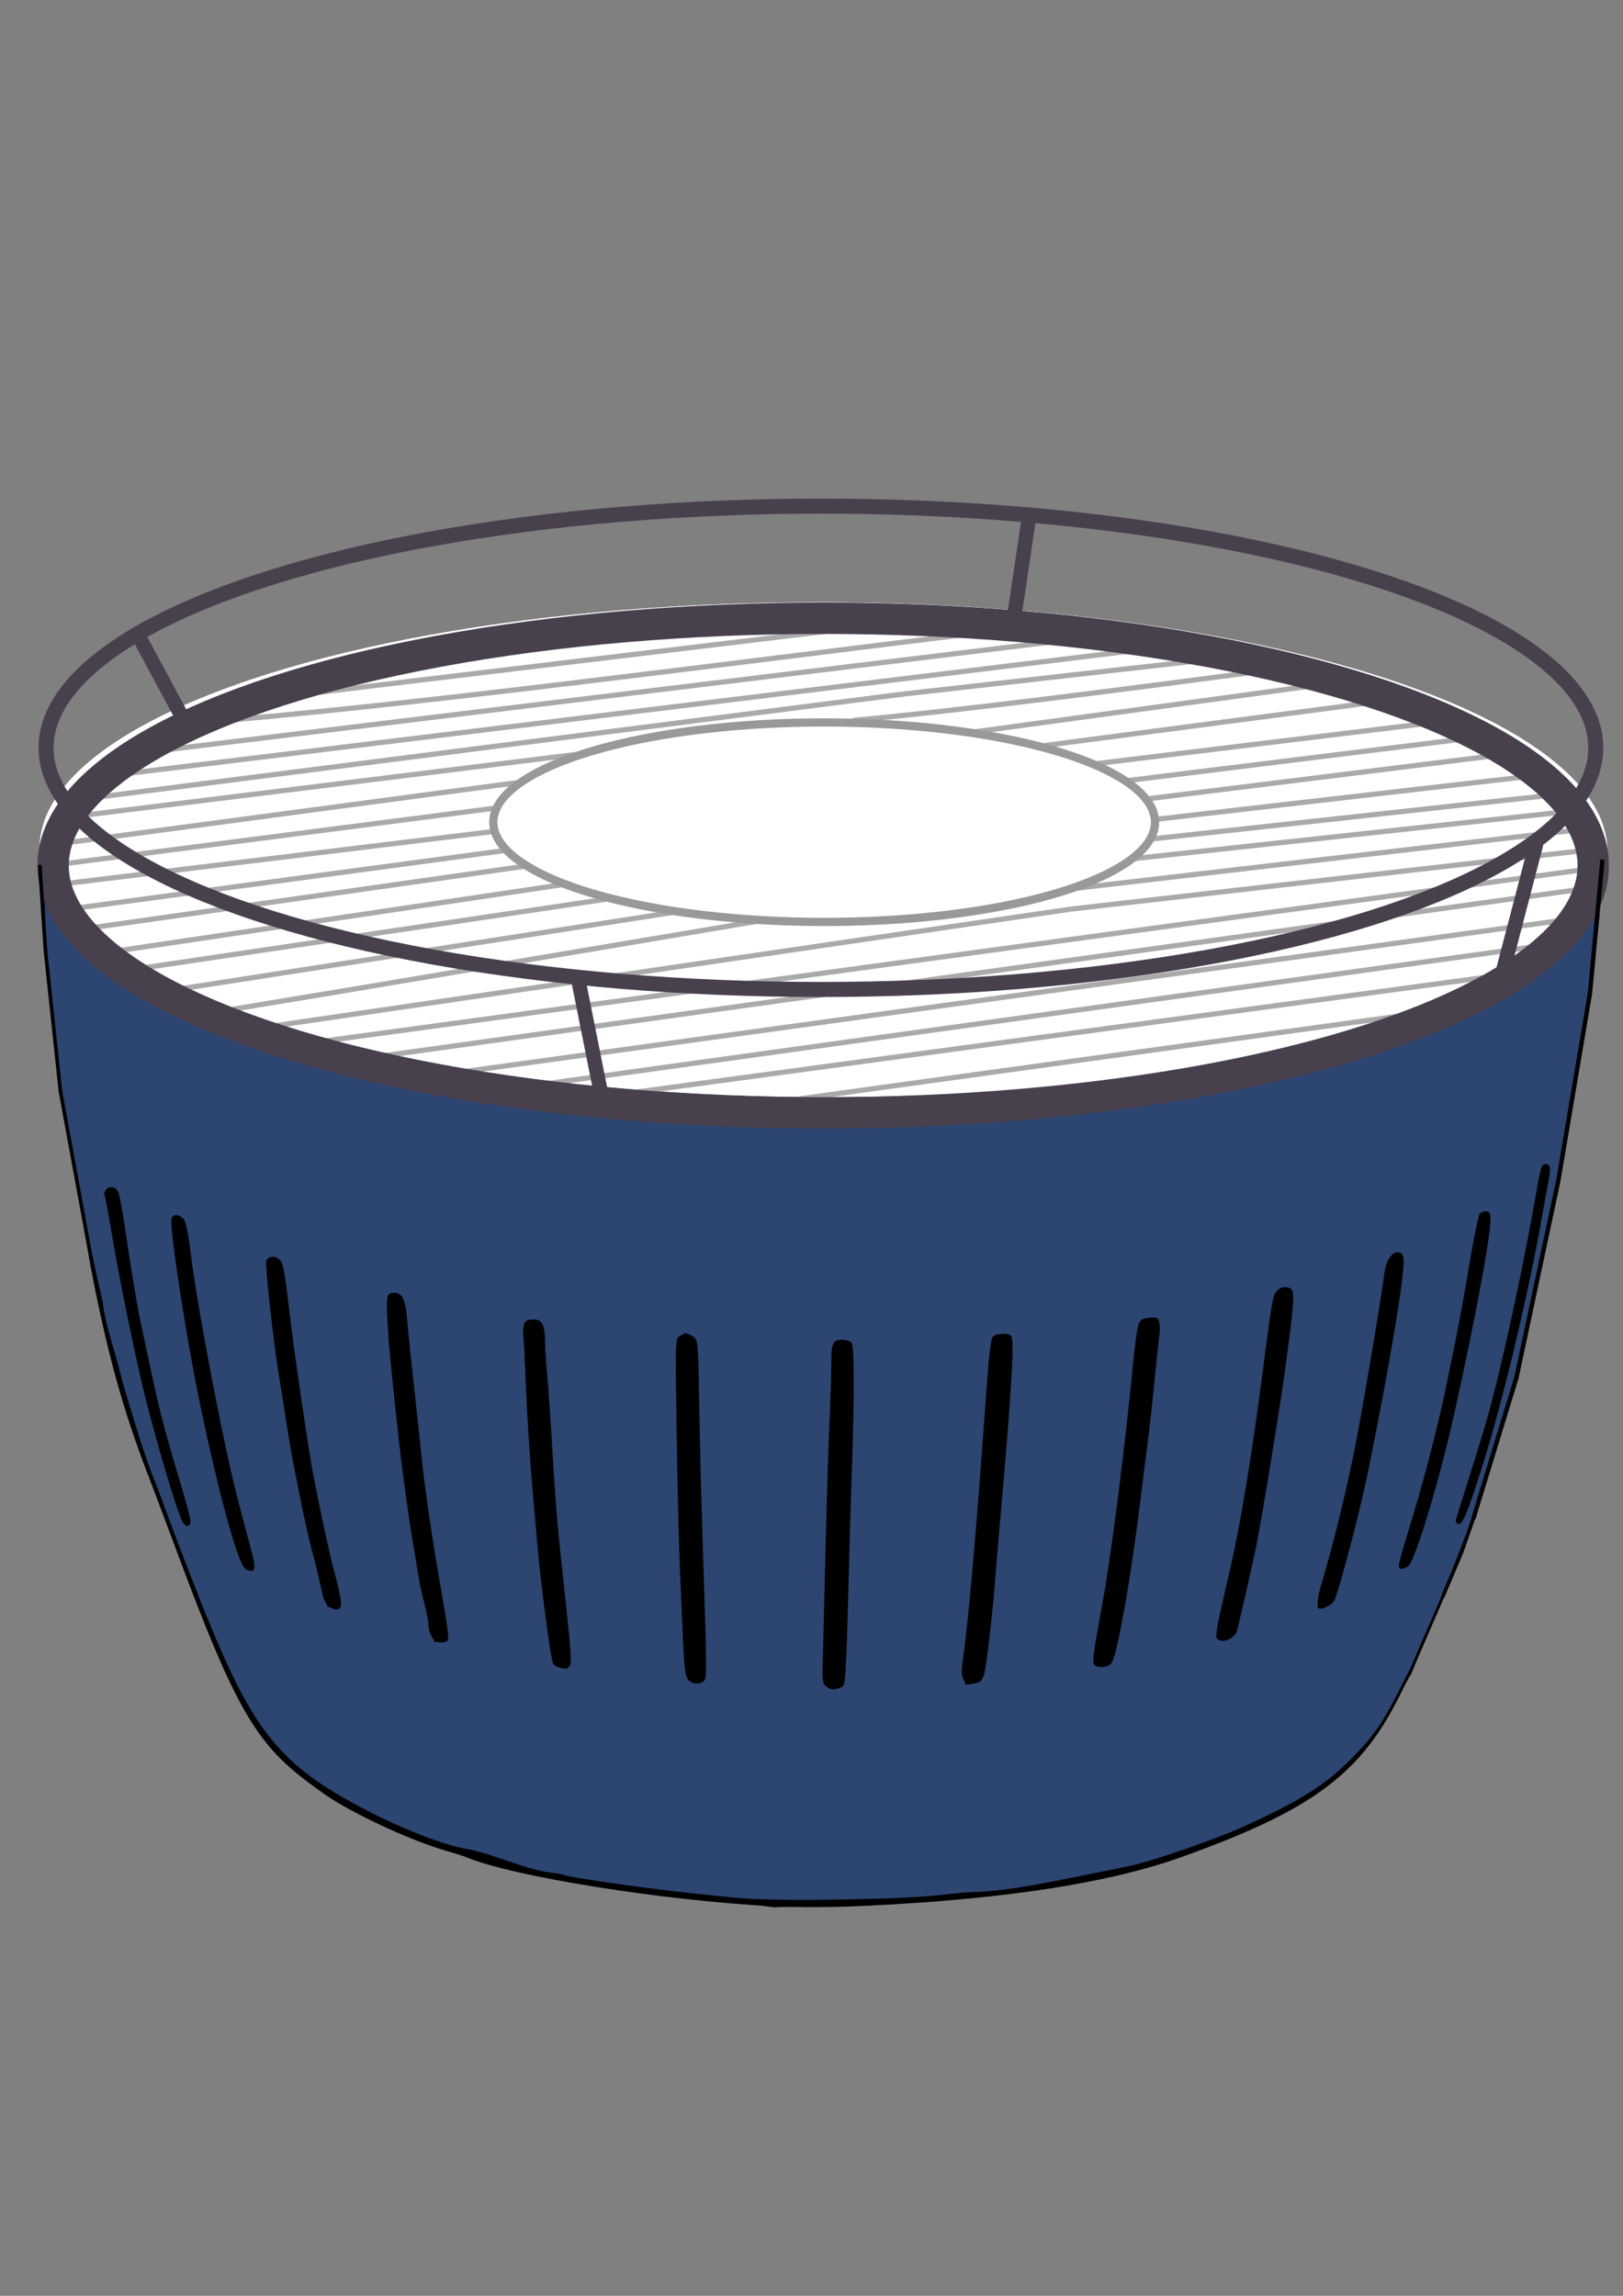 <?xml version="1.0" encoding="UTF-8" standalone="no"?>
<!-- Created with Inkscape (http://www.inkscape.org/) -->

<svg
   xmlns:dc="http://purl.org/dc/elements/1.1/"
   xmlns:cc="http://creativecommons.org/ns#"
   xmlns:rdf="http://www.w3.org/1999/02/22-rdf-syntax-ns#"
   xmlns:svg="http://www.w3.org/2000/svg"
   xmlns="http://www.w3.org/2000/svg"
   xmlns:sodipodi="http://sodipodi.sourceforge.net/DTD/sodipodi-0.dtd"
   xmlns:inkscape="http://www.inkscape.org/namespaces/inkscape"
   width="210mm"
   height="297mm"
   viewBox="0 0 210 297"
   version="1.1"
   id="svg57"
   sodipodi:docname="grillee-auto-2.svg"
   inkscape:version="0.92.5 (2060ec1f9f, 2020-04-08)"
   inkscape:export-filename="/home/tobi/Documents/grillee-auto-2.svg.png"
   inkscape:export-xdpi="150.0047"
   inkscape:export-ydpi="150.0047">
  <rect x="0" y="0" width="210" height="297" fill="#808080" stroke="none"/>
  <defs
     id="defs51" />
  <sodipodi:namedview
     id="base"
     pagecolor="#ffffff"
     bordercolor="#666666"
     borderopacity="1.0"
     inkscape:pageopacity="0.0"
     inkscape:pageshadow="2"
     inkscape:zoom="1.0648855"
     inkscape:cx="213.52778"
     inkscape:cy="560.279"
     inkscape:document-units="mm"
     inkscape:current-layer="layer1"
     showgrid="false"
     inkscape:window-width="1920"
     inkscape:window-height="1026"
     inkscape:window-x="0"
     inkscape:window-y="0"
     inkscape:window-maximized="1" />
  <g
     inkscape:groupmode="layer"
     id="layer5"
     inkscape:label="Layer 2"
     style="display:inline">
    <ellipse
       style="fill:#ffffff;fill-opacity:1;stroke:none;stroke-width:1.648;stroke-miterlimit:4;stroke-dasharray:none;stroke-opacity:1"
       id="path4897"
       cx="106.554"
       cy="109.707"
       rx="101.418"
       ry="32.005"
       transform="matrix(1,0.002,0,1,0,0)" />
    <ellipse
       transform="matrix(1,0.002,0,1,0,0)"
       ry="32.005"
       rx="101.418"
       cy="109.707"
       cx="106.554"
       id="ellipse4912"
       style="fill:#ffffff;fill-opacity:1;stroke:none;stroke-width:1.648;stroke-miterlimit:4;stroke-dasharray:none;stroke-opacity:1" />
  </g>
  <g
     inkscape:groupmode="layer"
     id="layer2"
     inkscape:label="korpus"
     style="display:inline">
    <path
       style="fill:#2c4571;fill-opacity:1;stroke:#000000;stroke-width:0.265px;stroke-linecap:butt;stroke-linejoin:miter;stroke-opacity:1"
       d="m 6.833,114.505 6.212,8.82 18.635,9.938 31.43,7.983 27.331,2.701 36.759,-0.148 38.3,-5.271 23.953,-8.246 17.144,-15.529 0.248,3.541 -1.118,10.187 -4.038,24.287 -5.472,25.437 -5.572,18.235 -4.006,10.219 -4.263,9.959 -3.482,6.402 -1.988,2.795 -2.795,2.919 -5.093,3.851 -6.522,3.603 -13.293,4.969 -12.485,2.795 -12.485,1.491 -13.355,0.745 -10.724,0.419 -12.632,-1.599 -17.827,-2.671 -8.634,-2.112 -11.491,-4.41 -6.522,-3.416 -4.472,-3.354 -4.286,-4.1 -3.851,-6.46 -5.093,-11.74 -5.28,-14.535 -2.112,-5.652 -1.863,-5.342 -1.863,-7.268 -1.615,-7.205 L 10.2,154.356 7.818,141.164 5.777,121.897 5.59,114.691 Z"
       id="path4823"
       inkscape:connector-curvature="0" />
  </g>
  <g
     inkscape:groupmode="layer"
     id="layer3"
     inkscape:label="stäbe"
     style="display:inline">
    <path
       style="fill:none;stroke:#aaaaaa;stroke-width:0.665;stroke-linecap:butt;stroke-linejoin:miter;stroke-miterlimit:4;stroke-dasharray:none;stroke-opacity:1"
       d="m 37.246,90.04 73.087,-8.784"
       id="path4667"
       inkscape:connector-curvature="0" />
    <path
       style="fill:none;stroke:#aaaaaa;stroke-width:0.665;stroke-linecap:butt;stroke-linejoin:miter;stroke-miterlimit:4;stroke-dasharray:none;stroke-opacity:1"
       d="M 18.51,97.361 138.89,82.702"
       id="path4650"
       inkscape:connector-curvature="0" />
    <path
       style="fill:none;stroke:#aaaaaa;stroke-width:0.665;stroke-linecap:butt;stroke-linejoin:miter;stroke-miterlimit:4;stroke-dasharray:none;stroke-opacity:1"
       d="M 24.039,93.634 C 52.562,91.368 90.875,86.222 131.001,81.335"
       id="path4650-6"
       inkscape:connector-curvature="0"
       sodipodi:nodetypes="cc" />
    <path
       style="fill:none;stroke:#aaaaaa;stroke-width:0.665;stroke-linecap:butt;stroke-linejoin:miter;stroke-miterlimit:4;stroke-dasharray:none;stroke-opacity:1"
       d="M 15.109,100.228 148.984,83.889"
       id="path4669"
       inkscape:connector-curvature="0" />
    <path
       style="fill:none;stroke:#aaaaaa;stroke-width:0.67;stroke-linecap:butt;stroke-linejoin:miter;stroke-miterlimit:4;stroke-dasharray:none;stroke-opacity:1"
       d="M 11.947,103.214 116.901,89.783"
       id="path4671"
       inkscape:connector-curvature="0"
       sodipodi:nodetypes="cc" />
    <path
       style="fill:none;stroke:#aaaaaa;stroke-width:0.665;stroke-linecap:butt;stroke-linejoin:miter;stroke-miterlimit:4;stroke-dasharray:none;stroke-opacity:1"
       d="M 75.283,97.505 9.136,105.675"
       id="path4673"
       inkscape:connector-curvature="0"
       sodipodi:nodetypes="cc" />
    <path
       style="fill:none;stroke:#aaaaaa;stroke-width:0.665;stroke-linecap:butt;stroke-linejoin:miter;stroke-miterlimit:4;stroke-dasharray:none;stroke-opacity:1"
       d="M 67.289,101.195 7.379,109.188"
       id="path4675"
       inkscape:connector-curvature="0"
       sodipodi:nodetypes="cc" />
    <path
       style="fill:none;stroke:#aaaaaa;stroke-width:0.665;stroke-linecap:butt;stroke-linejoin:miter;stroke-miterlimit:4;stroke-dasharray:none;stroke-opacity:1"
       d="M 64.126,104.533 7.081,111.896"
       id="path4677"
       inkscape:connector-curvature="0" />
    <path
       style="fill:none;stroke:#aaaaaa;stroke-width:0.665;stroke-linecap:butt;stroke-linejoin:miter;stroke-miterlimit:4;stroke-dasharray:none;stroke-opacity:1"
       d="M 63.979,107.548 6.833,114.505"
       id="path4679"
       inkscape:connector-curvature="0" />
    <path
       style="fill:none;stroke:#aaaaaa;stroke-width:0.665;stroke-linecap:butt;stroke-linejoin:miter;stroke-miterlimit:4;stroke-dasharray:none;stroke-opacity:1"
       d="M 65.639,109.981 7.951,117.735"
       id="path4681"
       inkscape:connector-curvature="0"
       sodipodi:nodetypes="cc" />
    <path
       style="fill:none;stroke:#aaaaaa;stroke-width:0.665;stroke-linecap:butt;stroke-linejoin:miter;stroke-miterlimit:4;stroke-dasharray:none;stroke-opacity:1"
       d="m 68.293,112.005 -57.858,8.214"
       id="path4683"
       inkscape:connector-curvature="0"
       sodipodi:nodetypes="cc" />
    <path
       style="fill:none;stroke:#aaaaaa;stroke-width:0.665;stroke-linecap:butt;stroke-linejoin:miter;stroke-miterlimit:4;stroke-dasharray:none;stroke-opacity:1"
       d="m 72.556,114.475 -59.512,8.851"
       id="path4685"
       inkscape:connector-curvature="0"
       sodipodi:nodetypes="cc" />
    <path
       style="fill:none;stroke:#aaaaaa;stroke-width:0.665;stroke-linecap:butt;stroke-linejoin:miter;stroke-miterlimit:4;stroke-dasharray:none;stroke-opacity:1"
       d="M 78.449,116.323 17.02,125.437"
       id="path4687"
       inkscape:connector-curvature="0"
       sodipodi:nodetypes="cc" />
    <path
       style="fill:none;stroke:#aaaaaa;stroke-width:0.665;stroke-linecap:butt;stroke-linejoin:miter;stroke-miterlimit:4;stroke-dasharray:none;stroke-opacity:1"
       d="M 87.093,118.032 20.125,128.419"
       id="path4689"
       inkscape:connector-curvature="0"
       sodipodi:nodetypes="cc" />
    <path
       style="fill:none;stroke:#aaaaaa;stroke-width:0.665;stroke-linecap:butt;stroke-linejoin:miter;stroke-miterlimit:4;stroke-dasharray:none;stroke-opacity:1"
       d="m 98.324,119.12 c -21.922,3.678 -48.077,8.124 -71.633,12.01"
       id="path4691"
       inkscape:connector-curvature="0"
       sodipodi:nodetypes="cc" />
    <path
       style="fill:none;stroke:#aaaaaa;stroke-width:0.665;stroke-linecap:butt;stroke-linejoin:miter;stroke-miterlimit:4;stroke-dasharray:none;stroke-opacity:1"
       d="M 138.517,117.611 31.679,133.264"
       id="path4693"
       inkscape:connector-curvature="0"
       sodipodi:nodetypes="cc" />
    <path
       style="fill:none;stroke:#aaaaaa;stroke-width:0.665;stroke-linecap:butt;stroke-linejoin:miter;stroke-miterlimit:4;stroke-dasharray:none;stroke-opacity:1"
       d="M 36.772,135.376 205.726,112.393"
       id="path4719"
       inkscape:connector-curvature="0" />
    <path
       style="fill:none;stroke:#aaaaaa;stroke-width:0.665;stroke-linecap:butt;stroke-linejoin:miter;stroke-miterlimit:4;stroke-dasharray:none;stroke-opacity:1"
       d="M 198.397,125.594 72.427,142.613"
       id="path4721"
       inkscape:connector-curvature="0" />
    <path
       style="fill:none;stroke:#aaaaaa;stroke-width:0.665;stroke-linecap:butt;stroke-linejoin:miter;stroke-miterlimit:4;stroke-dasharray:none;stroke-opacity:1"
       d="M 202.869,121.867 63.109,141.247"
       id="path4723"
       inkscape:connector-curvature="0" />
    <path
       style="fill:none;stroke:#aaaaaa;stroke-width:0.665;stroke-linecap:butt;stroke-linejoin:miter;stroke-miterlimit:4;stroke-dasharray:none;stroke-opacity:1"
       d="M 54.786,139.351 204.484,118.729"
       id="path4725"
       inkscape:connector-curvature="0" />
    <path
       style="fill:none;stroke:#aaaaaa;stroke-width:0.665;stroke-linecap:butt;stroke-linejoin:miter;stroke-miterlimit:4;stroke-dasharray:none;stroke-opacity:1"
       d="M 206.596,114.753 43.978,137.363"
       id="path4727"
       inkscape:connector-curvature="0" />
    <path
       style="fill:none;stroke:#aaaaaa;stroke-width:0.665;stroke-linecap:butt;stroke-linejoin:miter;stroke-miterlimit:4;stroke-dasharray:none;stroke-opacity:1"
       d="m 90.44,143.948 99.012,-13.665"
       id="path4768"
       inkscape:connector-curvature="0"
       sodipodi:nodetypes="cc" />
    <path
       style="fill:none;stroke:#aaaaaa;stroke-width:0.665;stroke-linecap:butt;stroke-linejoin:miter;stroke-miterlimit:4;stroke-dasharray:none;stroke-opacity:1"
       d="M 157.649,85.186 116.901,89.783"
       id="path4695"
       inkscape:connector-curvature="0" />
    <path
       style="fill:none;stroke:#aaaaaa;stroke-width:0.665;stroke-linecap:butt;stroke-linejoin:miter;stroke-miterlimit:4;stroke-dasharray:none;stroke-opacity:1"
       d="m 164.719,86.632 c -18.812,2.473 -38.175,5.038 -54.385,6.574"
       id="path4697"
       inkscape:connector-curvature="0"
       sodipodi:nodetypes="cc" />
    <path
       style="fill:none;stroke:#aaaaaa;stroke-width:0.665;stroke-linecap:butt;stroke-linejoin:miter;stroke-miterlimit:4;stroke-dasharray:none;stroke-opacity:1"
       d="m 171.097,88.547 -45.667,6.223"
       id="path4699"
       inkscape:connector-curvature="0"
       sodipodi:nodetypes="cc" />
    <path
       style="fill:none;stroke:#aaaaaa;stroke-width:0.665;stroke-linecap:butt;stroke-linejoin:miter;stroke-miterlimit:4;stroke-dasharray:none;stroke-opacity:1"
       d="m 179.52,90.622 -44.361,5.825"
       id="path4701"
       inkscape:connector-curvature="0"
       sodipodi:nodetypes="cc" />
    <path
       style="fill:none;stroke:#aaaaaa;stroke-width:0.665;stroke-linecap:butt;stroke-linejoin:miter;stroke-miterlimit:4;stroke-dasharray:none;stroke-opacity:1"
       d="m 186.222,93.386 -44.492,5.417"
       id="path4703"
       inkscape:connector-curvature="0"
       sodipodi:nodetypes="cc" />
    <path
       style="fill:none;stroke:#aaaaaa;stroke-width:0.665;stroke-linecap:butt;stroke-linejoin:miter;stroke-miterlimit:4;stroke-dasharray:none;stroke-opacity:1"
       d="M 191.191,95.373 145.714,101.003"
       id="path4705"
       inkscape:connector-curvature="0"
       sodipodi:nodetypes="cc" />
    <path
       style="fill:none;stroke:#aaaaaa;stroke-width:0.665;stroke-linecap:butt;stroke-linejoin:miter;stroke-miterlimit:4;stroke-dasharray:none;stroke-opacity:1"
       d="m 194.546,97.609 -46.405,5.775"
       id="path4707"
       inkscape:connector-curvature="0"
       sodipodi:nodetypes="cc" />
    <path
       style="fill:none;stroke:#aaaaaa;stroke-width:0.665;stroke-linecap:butt;stroke-linejoin:miter;stroke-miterlimit:4;stroke-dasharray:none;stroke-opacity:1"
       d="M 198.645,100.343 149.559,105.993"
       id="path4709"
       inkscape:connector-curvature="0"
       sodipodi:nodetypes="cc" />
    <path
       style="fill:none;stroke:#aaaaaa;stroke-width:0.665;stroke-linecap:butt;stroke-linejoin:miter;stroke-miterlimit:4;stroke-dasharray:none;stroke-opacity:1"
       d="m 201.034,102.836 -52.462,5.745"
       id="path4711"
       inkscape:connector-curvature="0"
       sodipodi:nodetypes="cc" />
    <path
       style="fill:none;stroke:#aaaaaa;stroke-width:0.665;stroke-linecap:butt;stroke-linejoin:miter;stroke-miterlimit:4;stroke-dasharray:none;stroke-opacity:1"
       d="m 146.693,111.078 56.549,-6.139"
       id="path4713"
       inkscape:connector-curvature="0"
       sodipodi:nodetypes="cc" />
    <path
       style="fill:none;stroke:#aaaaaa;stroke-width:0.665;stroke-linecap:butt;stroke-linejoin:miter;stroke-miterlimit:4;stroke-dasharray:none;stroke-opacity:1"
       d="m 138.843,114.959 65.765,-7.66"
       id="path4715"
       inkscape:connector-curvature="0"
       sodipodi:nodetypes="cc" />
    <path
       style="fill:none;stroke:#aaaaaa;stroke-width:0.665;stroke-linecap:butt;stroke-linejoin:miter;stroke-miterlimit:4;stroke-dasharray:none;stroke-opacity:1"
       d="m 138.517,117.611 67.457,-7.702"
       id="path4717"
       inkscape:connector-curvature="0" />
  </g>
  <g
     inkscape:label="Layer 1"
     inkscape:groupmode="layer"
     id="layer1"
     style="display:inline">
    <path
       style="fill:#000000;stroke-width:0.265"
       d="m 100.152,246.609 c -14.043,-0.681 -33.915,-3.852 -39.82,-6.352 -0.291,-0.123 -1.422,-0.481 -2.514,-0.795 -4.183,-1.204 -10.785,-4.178 -14.772,-6.654 -0.97,-0.602 -2.862,-1.968 -4.204,-3.035 -5.997,-4.769 -8.828,-9.901 -15.812,-28.659 -1.544,-4.147 -3.154,-8.434 -3.578,-9.525 -2.873,-7.396 -5.231,-14.632 -7.718,-27.694 l -1.536,-9.539 c 0.795,3.841 1.971,9.156 3.109,14.162 0.313,2.937 1.482,5.958 2.192,8.871 0.867,3.449 3.581,12.056 4.309,13.67 0.23,0.509 0.902,2.273 1.494,3.92 1.353,3.765 4.43,11.709 6.016,15.527 5.87,14.14 9.46,18.284 20.843,24.059 4.502,2.284 9.56,4.202 12.171,4.615 0.873,0.138 2.838,0.69 4.366,1.226 3.358,1.179 5.377,1.743 6.615,1.848 0.509,0.043 1.105,0.141 1.323,0.216 1.927,0.668 15.835,2.5 23.68,3.119 4.938,0.39 20.506,0.126 25.268,-0.428 1.819,-0.212 3.643,-0.384 4.054,-0.383 4.901,-0.057 11.86,-1.648 18.822,-3.035 l 1.694,-0.348 c 2.813,-0.579 10.965,-3.387 14.589,-5.027 7.502,-3.394 10.773,-5.457 14.242,-8.983 2.831,-2.877 4.052,-4.673 6.395,-9.408 0.919,-1.857 1.728,-3.318 1.799,-3.248 0.071,0.071 -0.784,1.993 -1.899,4.271 -5.124,10.469 -11.391,15.15 -28.469,21.262 -8.306,2.973 -19.888,4.951 -34.799,5.942 -7.895,0.525 -12.977,0.64 -17.859,0.403 z m 6.763,-28.438 c -0.438,-0.332 -0.507,-0.687 -0.468,-2.439 0.332,-14.994 0.646,-26.398 0.856,-31.072 0.142,-3.156 0.258,-6.853 0.258,-8.215 0,-2.74 0.174,-3.113 1.455,-3.113 0.451,0 0.963,0.143 1.138,0.318 0.393,0.393 0.418,6.669 0.065,16.616 -0.137,3.856 -0.314,9.869 -0.395,13.361 -0.08,3.493 -0.223,8.175 -0.318,10.406 -0.168,3.976 -0.184,4.061 -0.811,4.299 -0.858,0.326 -1.173,0.297 -1.78,-0.162 z m 2.066,-4.943 c 0.42,-10.701 0.821,-26.577 0.825,-32.62 l 0.004,-6.615 h -0.794 c -0.764,0 -0.801,0.055 -0.977,1.455 -0.101,0.8 -0.308,8.123 -0.461,16.272 -0.153,8.149 -0.335,15.352 -0.404,16.007 -0.069,0.655 -0.146,3.071 -0.17,5.369 -0.04,3.806 2.5e-4,4.21 0.451,4.54 0.318,0.233 0.649,0.28 0.926,0.131 0.36,-0.193 0.459,-0.943 0.6,-4.54 z m 15.868,4.64 c 0.086,-0.086 10e-4,-0.376 -0.187,-0.645 -0.25,-0.356 -0.286,-0.905 -0.133,-2.016 0.709,-5.149 1.574,-14.537 2.495,-27.058 0.23,-3.129 0.57,-7.738 0.755,-10.242 0.21,-2.843 0.464,-4.707 0.675,-4.961 0.364,-0.438 1.768,-0.542 2.348,-0.174 0.486,0.308 0.143,6.352 -1.284,22.653 -0.28,3.201 -0.632,7.369 -0.781,9.26 -0.338,4.285 -1.064,10.528 -1.375,11.824 -0.132,0.551 -0.434,1.036 -0.692,1.114 -0.822,0.248 -1.981,0.403 -1.822,0.245 z m 1.873,-1.367 c 0.192,-0.642 1.407,-10.909 1.602,-13.535 0.092,-1.237 0.396,-4.868 0.676,-8.07 0.28,-3.201 0.694,-8.797 0.921,-12.435 0.226,-3.638 0.478,-6.989 0.56,-7.447 0.165,-0.925 -0.257,-1.946 -0.803,-1.946 -0.809,0 -1.018,0.879 -1.371,5.753 -1.295,17.918 -1.778,23.588 -2.893,33.929 -0.381,3.539 -0.38,3.856 0.021,4.149 0.523,0.383 1.108,0.202 1.288,-0.398 z m -37.777,0.686 c -0.25,-0.4 -0.428,-1.855 -0.542,-4.432 -0.094,-2.11 -0.281,-6.396 -0.417,-9.525 -0.136,-3.129 -0.331,-11.153 -0.433,-17.832 -0.178,-11.636 -0.165,-12.158 0.304,-12.502 0.662,-0.484 1.28,-0.451 1.936,0.104 0.527,0.447 0.552,0.786 0.695,9.591 0.082,5.02 0.344,14.808 0.583,21.75 0.354,10.279 0.372,12.698 0.096,13.031 -0.517,0.623 -1.783,0.517 -2.222,-0.186 z m 1.657,-0.177 c 0.308,-0.195 0.341,-1.206 0.193,-6.015 -0.098,-3.179 -0.236,-6.852 -0.307,-8.162 -0.071,-1.31 -0.253,-8.334 -0.404,-15.61 -0.258,-12.425 -0.305,-13.26 -0.777,-13.737 -0.439,-0.444 -0.558,-0.46 -0.954,-0.132 -0.42,0.348 -0.44,1.236 -0.273,12.281 0.272,17.996 0.817,30.097 1.395,31.022 0.408,0.652 0.572,0.704 1.127,0.353 z m -18.145,-1.264 c -0.317,-0.062 -0.709,-0.272 -0.871,-0.468 -0.31,-0.373 -1.662,-10.656 -2.121,-16.126 -0.148,-1.759 -0.391,-4.567 -0.541,-6.241 -0.376,-4.2 -0.757,-10.272 -0.92,-14.684 -0.075,-2.037 -0.195,-4.406 -0.266,-5.265 -0.15,-1.823 0.112,-2.276 1.317,-2.276 1.084,0 1.465,0.758 1.465,2.912 0,0.861 0.12,2.73 0.268,4.155 0.147,1.425 0.444,5.686 0.66,9.469 0.443,7.766 0.581,9.345 1.76,20.159 0.693,6.361 0.781,7.797 0.5,8.136 -0.188,0.227 -0.417,0.396 -0.508,0.376 -0.091,-0.02 -0.425,-0.086 -0.742,-0.148 z m 0.968,-0.808 c -0.003,-0.109 -0.125,-1.27 -0.272,-2.58 -0.486,-4.325 -0.528,-4.723 -1.035,-9.79 -0.277,-2.765 -0.585,-6.337 -0.686,-7.938 -0.1,-1.601 -0.221,-3.121 -0.269,-3.379 -0.047,-0.258 -0.274,-3.83 -0.503,-7.937 -0.619,-11.077 -0.639,-11.275 -1.241,-11.877 -0.422,-0.422 -0.597,-0.46 -0.913,-0.198 -0.319,0.265 -0.363,0.863 -0.242,3.259 0.082,1.614 0.209,4.125 0.283,5.58 0.074,1.455 0.187,3.182 0.252,3.836 0.065,0.655 0.177,2.084 0.249,3.175 0.481,7.273 1.306,16.328 1.869,20.505 0.196,1.455 0.432,3.42 0.524,4.366 0.231,2.367 0.576,3.175 1.359,3.175 0.346,0 0.627,-0.089 0.625,-0.198 z m 68.077,0.274 c -0.096,-0.249 0.04,-1.648 0.301,-3.109 0.261,-1.461 0.699,-3.906 0.973,-5.434 1.092,-6.089 2.809,-19.647 3.82,-30.163 0.245,-2.547 0.582,-4.928 0.749,-5.292 0.241,-0.524 0.53,-0.678 1.394,-0.741 0.984,-0.072 1.107,-0.012 1.264,0.611 0.095,0.38 0.106,1.071 0.024,1.535 -0.082,0.464 -0.381,3.225 -0.663,6.136 -0.282,2.91 -0.697,6.661 -0.92,8.334 -0.224,1.673 -0.52,3.995 -0.657,5.159 -0.628,5.303 -1.629,12.224 -2.257,15.61 -1.107,5.964 -1.447,7.253 -1.989,7.543 -0.774,0.414 -1.844,0.314 -2.038,-0.191 z m 1.998,-1.068 c 0.252,-0.645 0.61,-2.499 2.031,-10.517 0.781,-4.404 2.838,-21.253 3.735,-30.589 0.181,-1.886 -0.036,-2.317 -0.928,-1.839 -0.556,0.297 -0.552,0.277 -1.23,6.763 -1.606,15.369 -3.367,28.37 -4.623,34.131 -0.571,2.619 -0.565,2.778 0.108,2.778 0.434,0 0.709,-0.22 0.907,-0.728 z m -87.162,-1.856 c -0.476,-0.318 -0.899,-1.299 -0.904,-2.095 -0.002,-0.41 -0.251,-1.698 -0.552,-2.862 -0.301,-1.164 -0.644,-2.772 -0.762,-3.572 -0.118,-0.8 -0.412,-2.586 -0.652,-3.969 -0.241,-1.382 -0.542,-3.287 -0.669,-4.233 -0.127,-0.946 -0.424,-3.149 -0.66,-4.895 -0.554,-4.095 -1.7,-14.957 -1.885,-17.859 -0.348,-5.468 -0.335,-5.556 0.846,-5.556 0.908,0 1.356,0.918 1.548,3.175 0.166,1.945 0.517,5.299 1.358,12.965 0.232,2.11 0.523,4.848 0.648,6.085 0.27,2.671 1.148,8.77 1.848,12.832 0.276,1.601 0.753,4.38 1.061,6.176 0.308,1.796 0.496,3.433 0.417,3.638 -0.151,0.394 -1.151,0.498 -1.641,0.17 z m 1.087,-1.319 c -0.282,-1.48 -0.458,-2.48 -1.438,-8.136 -0.993,-5.736 -2.444,-16.854 -2.942,-22.542 -0.891,-10.19 -1.401,-13.06 -2.182,-12.279 -0.377,0.377 -0.237,4.007 0.358,9.287 0.287,2.548 0.698,6.478 0.912,8.734 0.214,2.256 0.567,5.232 0.784,6.615 0.217,1.382 0.701,4.478 1.077,6.879 0.376,2.401 0.85,5.02 1.055,5.821 0.204,0.8 0.505,2.348 0.668,3.44 0.319,2.131 0.804,3.175 1.476,3.175 0.343,0 0.385,-0.183 0.232,-0.992 z m 99.968,0.846 c -0.087,-0.226 0.162,-1.804 0.553,-3.506 0.391,-1.702 0.875,-3.809 1.076,-4.682 1.63,-7.081 2.987,-15.422 4.777,-29.369 0.374,-2.91 0.795,-5.736 0.937,-6.279 0.291,-1.114 1.041,-1.648 1.984,-1.411 0.89,0.223 0.863,0.88 -0.436,10.601 -0.591,4.424 -3.06,19.515 -3.722,22.754 -0.538,2.631 -2.251,10.163 -2.512,11.045 -0.344,1.164 -2.297,1.787 -2.657,0.847 z m 2.003,-1.644 c 1.478,-5.632 3.712,-16.926 4.645,-23.477 2.186,-15.359 2.615,-18.931 2.309,-19.237 -0.533,-0.533 -1.056,1.004 -1.505,4.42 -0.396,3.016 -0.888,6.553 -2.393,17.198 -0.811,5.733 -2.185,12.82 -3.551,18.318 -0.442,1.78 -0.804,3.481 -0.804,3.78 0,0.913 0.999,0.143 1.3,-1.002 z m 26.318,-1.266 c -123.809,58.73 -61.905,29.365 0,0 z M 42.496,207.751 c -0.296,-0.296 -0.602,-0.81 -0.679,-1.141 -0.077,-0.331 -0.316,-1.376 -0.53,-2.322 -0.215,-0.946 -0.688,-2.851 -1.052,-4.233 -0.59,-2.24 -1.112,-4.716 -2.397,-11.377 -0.211,-1.091 -0.627,-3.592 -0.925,-5.556 -0.298,-1.965 -0.655,-4.227 -0.794,-5.027 -0.676,-3.913 -1.854,-14.494 -1.667,-14.98 0.245,-0.638 1.17,-0.719 1.737,-0.152 0.453,0.453 0.643,1.473 1.273,6.841 0.652,5.558 2.513,18.21 3.136,21.327 1.288,6.438 1.979,9.614 2.645,12.146 1.061,4.038 1.12,4.825 0.371,4.931 -0.321,0.046 -0.819,-0.158 -1.118,-0.456 z m 0.121,-4.439 c -1.43,-6.164 -1.68,-7.33 -2.263,-10.533 -1.621,-8.912 -2.404,-13.928 -3.446,-22.083 -0.455,-3.56 -0.941,-6.685 -1.08,-6.945 -0.507,-0.947 -0.833,-0.511 -0.684,0.916 0.166,1.598 0.651,5.715 0.834,7.078 0.068,0.509 0.195,1.581 0.283,2.381 0.173,1.583 1.104,7.617 2.144,13.891 0.622,3.753 1.922,10.276 2.452,12.303 1.265,4.839 1.704,6.305 2.051,6.836 0.222,0.34 0.466,0.556 0.543,0.479 0.077,-0.077 -0.297,-2.022 -0.831,-4.322 z m 127.885,4.59 c -0.064,-0.67 0.091,-1.687 0.43,-2.82 1.636,-5.463 3.192,-11.816 4.476,-18.279 0.857,-4.312 3.333,-19.013 3.728,-22.131 0.206,-1.629 0.99,-2.782 1.811,-2.665 0.403,0.058 0.59,0.301 0.653,0.852 0.205,1.797 -1.727,13.387 -4.59,27.539 -0.966,4.775 -3.434,14.239 -4.315,16.55 -0.282,0.739 -2.135,1.546 -2.192,0.954 z m 1.594,-1.851 c 1.86,-5.814 3.315,-11.771 5.05,-20.68 1.802,-9.256 1.879,-9.716 3.574,-21.405 0.126,-0.868 0.09,-0.983 -0.223,-0.723 -0.222,0.184 -0.559,1.565 -0.832,3.414 -0.624,4.213 -1.558,9.754 -2.397,14.217 -0.383,2.037 -0.857,4.597 -1.054,5.689 -0.597,3.315 -1.449,7.073 -2.551,11.245 -0.576,2.183 -1.343,5.089 -1.702,6.457 -0.36,1.369 -0.716,2.588 -0.791,2.709 -0.075,0.121 0.043,0.152 0.262,0.068 0.219,-0.084 0.518,-0.529 0.665,-0.989 z m 14.575,0.237 c 0,-0.21 0.108,-0.448 0.24,-0.53 0.132,-0.082 0.178,0.09 0.101,0.381 -0.162,0.618 -0.341,0.696 -0.341,0.148 z m 1.001,-2.41 c 0.245,-0.662 0.481,-1.1 0.523,-0.973 0.085,0.255 -0.668,2.177 -0.853,2.177 -0.064,0 0.085,-0.542 0.33,-1.204 z m -156.098,-1.112 c -0.956,-1.111 -3.403,-10.156 -5.603,-20.704 -1.917,-9.193 -4.125,-23.562 -3.764,-24.501 0.223,-0.582 1.164,-0.432 1.616,0.258 0.239,0.364 0.569,1.97 0.786,3.826 0.811,6.921 4.276,25.116 6.15,32.291 0.669,2.564 1.429,5.436 1.688,6.382 0.626,2.284 0.629,2.91 0.014,2.91 -0.268,0 -0.667,-0.208 -0.886,-0.463 z m 0.459,-1.455 c -0.697,-2.211 -2.267,-8.052 -2.898,-10.782 -1.814,-7.841 -4.549,-22.893 -5.431,-29.886 -0.155,-1.23 -0.394,-2.349 -0.531,-2.486 -0.156,-0.156 -0.206,0.088 -0.135,0.649 0.063,0.494 0.236,2.089 0.385,3.544 0.149,1.455 0.384,3.003 0.523,3.44 0.138,0.437 0.232,0.972 0.207,1.191 -0.024,0.218 0.047,0.873 0.158,1.455 0.112,0.582 0.494,2.606 0.849,4.498 2.376,12.642 3.509,17.928 4.732,22.093 0.235,0.8 0.723,2.568 1.085,3.929 0.615,2.314 1.052,3.479 1.303,3.479 0.059,0 -0.053,-0.506 -0.247,-1.124 z m 148.997,1.455 c -0.14,-0.24 0.13,-1.238 1.911,-7.078 1.455,-4.77 3.369,-12.28 4.248,-16.669 0.291,-1.455 0.837,-4.134 1.211,-5.953 0.375,-1.819 1.147,-6.088 1.716,-9.487 0.569,-3.399 1.177,-6.351 1.351,-6.561 0.174,-0.21 0.565,-0.346 0.869,-0.303 0.489,0.07 0.546,0.239 0.494,1.472 -0.108,2.601 -2.226,13.789 -4.726,24.975 -1.943,8.69 -5.058,18.935 -5.921,19.471 -0.606,0.377 -0.985,0.42 -1.153,0.132 z M 15.351,154.342 c 0.69,2.411 1.562,10.928 3.185,18.33 0.511,2.328 1.155,5.305 1.433,6.615 0.746,3.523 1.742,7.209 3.633,13.443 0.653,2.155 1.122,4.09 1.042,4.299 -0.181,0.471 -0.538,0.489 -0.905,0.046 l 2.04e-4,-10e-4 c -0.688,-0.83 -4.14,-12.599 -5.605,-19.112 -1.587,-7.056 -2.944,-13.936 -3.987,-20.212 -0.275,-1.658 -0.563,-3.077 -0.64,-3.154 -0.038,-0.038 -0.04,-0.433 0.309,-0.799 0.266,-0.279 0.912,-0.273 1.183,-0.021 m 173.46,43.216 c -0.09,-0.09 -0.12,-0.301 -0.068,-0.469 0.053,-0.168 0.809,-2.567 1.681,-5.332 2.052,-6.51 2.568,-8.287 3.489,-12.009 1.821,-7.36 3.85,-17.055 5.251,-25.091 0.557,-3.195 0.667,-3.514 1.207,-3.514 0.529,0 0.653,0.583 0.398,1.878 -0.126,0.64 -0.534,2.891 -0.908,5.001 -1.782,10.074 -5.103,23.958 -7.683,32.118 -2.158,6.827 -2.72,8.065 -3.368,7.417 z m 2.71,-2.711 c 0,-0.365 0.847,-2.728 0.943,-2.632 0.116,0.116 -0.682,2.849 -0.831,2.849 -0.062,0 -0.112,-0.098 -0.112,-0.217 z m 1.078,-3.487 c 0.002,-0.218 0.172,-0.754 0.378,-1.191 l 0.374,-0.794 -0.157,0.794 c -0.197,0.994 -0.601,1.803 -0.595,1.191 z m 0.795,-2.536 c 0.013,-0.308 0.075,-0.371 0.16,-0.16 0.076,0.191 0.067,0.419 -0.021,0.507 -0.088,0.088 -0.15,-0.068 -0.139,-0.347 z m 0.252,-0.772 c 0,-0.146 0.115,-0.443 0.256,-0.661 0.141,-0.218 0.256,-0.278 0.256,-0.132 0,0.146 -0.115,0.443 -0.256,0.661 -0.141,0.218 -0.256,0.278 -0.256,0.132 z m 0.554,-1.72 c -0.005,-0.218 0.154,-0.754 0.354,-1.191 0.2,-0.437 0.368,-0.615 0.373,-0.397 0.005,0.218 -0.154,0.754 -0.354,1.191 -0.2,0.437 -0.368,0.615 -0.373,0.397 z m 0.798,-2.381 c 0,-0.218 0.102,-0.635 0.227,-0.926 0.143,-0.334 0.227,-0.382 0.227,-0.132 0,0.218 -0.102,0.635 -0.227,0.926 -0.143,0.334 -0.227,0.382 -0.227,0.132 z m 0.507,-1.72 c -0.008,-0.146 0.218,-0.86 0.502,-1.587 0.284,-0.728 0.515,-1.144 0.514,-0.926 -0.003,0.459 -0.994,2.911 -1.016,2.514 z m 1.064,-3.462 c 0.013,-0.308 0.075,-0.371 0.16,-0.16 0.076,0.191 0.067,0.419 -0.021,0.507 -0.088,0.088 -0.15,-0.068 -0.139,-0.347 z"
       id="path102"
       inkscape:connector-curvature="0"
       sodipodi:nodetypes="cccssssccccccsscsccscccssscccsscccccsssscsccccccscscsccccsccccccscccscccscssccccccssccssccccccsccsscccccsssssssccccssccsccsscsccsccccscccccccsccccccssscccccccssscsccscccsscsssccssccccsccccsccscsccsccccccscscccssccccsscsccsscccccscccscccscccccccscccsccsccsccscccscsccsscccscccscssscccssccsscccscscccsscsccscscscscccssssccccccccccscscscscscscscsccccccccc" />
    <ellipse
       style="fill:none;stroke:#999999;stroke-width:1.065;stroke-miterlimit:4;stroke-dasharray:none;stroke-opacity:1"
       id="path104"
       cx="106.64"
       cy="106.362"
       rx="42.81"
       ry="12.904" />
    <ellipse
       style="fill:none;stroke:#49404d;stroke-width:4.061;stroke-miterlimit:4;stroke-dasharray:none;stroke-opacity:1"
       id="path106-9"
       cx="106.509"
       cy="111.973"
       rx="99.64"
       ry="31.993" />
    <ellipse
       style="fill:none;stroke:#49404d;stroke-width:1.949;stroke-miterlimit:4;stroke-dasharray:none;stroke-opacity:1"
       id="path106"
       cx="106.217"
       cy="96.74"
       rx="100.258"
       ry="31.265" />
    <path
       style="fill:none;stroke:#49404d;stroke-width:1.865;stroke-linecap:butt;stroke-linejoin:miter;stroke-miterlimit:4;stroke-dasharray:none;stroke-opacity:1"
       d="M 78.141,143.326 74.787,126.555"
       id="path4729"
       inkscape:connector-curvature="0" />
    <path
       style="fill:none;stroke:#49404d;stroke-width:1.865;stroke-linecap:butt;stroke-linejoin:miter;stroke-miterlimit:4;stroke-dasharray:none;stroke-opacity:1"
       d="m 198.769,109.163 -4.472,17.144"
       id="path4731"
       inkscape:connector-curvature="0" />
    <path
       style="fill:none;stroke:#49404d;stroke-width:1.865;stroke-linecap:butt;stroke-linejoin:miter;stroke-miterlimit:4;stroke-dasharray:none;stroke-opacity:1"
       d="M 131.001,81.335 133.175,66.676"
       id="path4733"
       inkscape:connector-curvature="0" />
    <path
       style="fill:none;stroke:#49404d;stroke-width:1.865;stroke-linecap:butt;stroke-linejoin:miter;stroke-miterlimit:4;stroke-dasharray:none;stroke-opacity:1"
       d="M 24.039,93.634 17.889,82.205"
       id="path4735"
       inkscape:connector-curvature="0" />
    <path
       style="fill:none;stroke:#000000;stroke-width:0.365;stroke-linecap:butt;stroke-linejoin:miter;stroke-miterlimit:4;stroke-dasharray:none;stroke-opacity:1"
       d="m 182.375,216.618 c 1.146,-2.885 3.08,-7.134 4.472,-10.429"
       id="path4756"
       inkscape:connector-curvature="0"
       sodipodi:nodetypes="cc" />
    <path
       style="fill:none;stroke:#000000;stroke-width:0.465;stroke-linecap:butt;stroke-linejoin:miter;stroke-miterlimit:4;stroke-dasharray:none;stroke-opacity:1"
       d="m 186.638,206.659 c 2.46,-5.819 2.46,-5.819 2.46,-5.819 l 1.699,-4.833"
       id="path4758"
       inkscape:connector-curvature="0"
       sodipodi:nodetypes="ccc" />
    <path
       style="fill:none;stroke:#000000;stroke-width:0.565;stroke-linecap:butt;stroke-linejoin:miter;stroke-miterlimit:4;stroke-dasharray:none;stroke-opacity:1"
       d="m 190.645,196.44 5.572,-18.235 5.41,-25.437 4.1,-24.287 1.615,-17.268"
       id="path4760"
       inkscape:connector-curvature="0" />
    <path
       style="fill:none;stroke:#000000;stroke-width:0.465;stroke-linecap:butt;stroke-linejoin:miter;stroke-miterlimit:4;stroke-dasharray:none;stroke-opacity:1"
       d="M 11.98,163.856 7.818,141.164 5.886,123.068 5.149,111.896"
       id="path4766"
       inkscape:connector-curvature="0"
       sodipodi:nodetypes="cccc" />
    <path
       style="fill:#000000;fill-opacity:1;stroke:#000000;stroke-width:0.265px;stroke-linecap:butt;stroke-linejoin:miter;stroke-opacity:1"
       d="m 35.006,163.564 0.044,-0.659 0.966,0.307 3.646,24.772 2.956,15.327 1.217,3.823 -0.264,0.703 -1.075,-0.087 -0.462,-1.275 -3.558,-16.427 -3.075,-20.336 z"
       id="path4770"
       inkscape:connector-curvature="0" />
    <path
       style="fill:#000000;fill-opacity:1;stroke:#000000;stroke-width:0.265px;stroke-linecap:butt;stroke-linejoin:miter;stroke-opacity:1"
       d="m 56.089,211.439 0.248,0.849 1.157,-0.278 -0.07,-1.041 -1.599,-11.257 -2.284,-16.822 -1.142,-12.474 -0.527,-2.46 -0.747,-0.571 -0.615,0.351 v 1.054 l 0.132,4.612 0.22,3.031 1.406,11.991 1.537,11.2 z"
       id="path4772"
       inkscape:connector-curvature="0" />
    <path
       style="fill:#000000;fill-opacity:1;stroke:#000000;stroke-width:0.265px;stroke-linecap:butt;stroke-linejoin:miter;stroke-opacity:1"
       d="m 31.964,202.435 -3.448,-11.738 -1.658,-7.181 -1.548,-8.422 -1.735,-9.202 -0.878,-7.522 0.077,-0.648 0.582,0.044 c 0,0 0.34,1.043 0.351,1.087 0.011,0.044 1.153,7.599 1.153,7.599 l 1.779,9.806 1.746,9.729 2.218,8.85 1.878,6.731 0.143,1.109 -0.307,0.132 z"
       id="path4774"
       inkscape:connector-curvature="0" />
    <path
       style="fill:#000000;fill-opacity:1;stroke:#000000;stroke-width:0.265px;stroke-linecap:butt;stroke-linejoin:miter;stroke-opacity:1"
       d="m 69.694,171.201 0.559,0.87 0.606,9.985 1.482,19.897 1.362,12.913 -0.307,0.78 -1.098,-0.373 -0.681,-0.472 -0.34,-2.009 -2.317,-22.082 -0.966,-15.9 0.088,-3.382 0.387,-0.443 0.621,0.015 z"
       id="path4776"
       inkscape:connector-curvature="0" />
    <path
       style="fill:#000000;fill-opacity:1;stroke:#000000;stroke-width:0.265px;stroke-linecap:butt;stroke-linejoin:miter;stroke-opacity:1"
       d="m 88.266,173.297 -0.373,0.311 -0.093,5.187 0.217,19.318 0.815,16.402 0.417,2.306 0.813,0.659 0.791,-0.066 0.22,-0.527 0.022,-5.93 -0.307,-8.235 -0.373,-14.231 -0.351,-14.297 -0.461,-1.076 -0.922,-0.527 -0.549,0.439 z"
       id="path4778"
       inkscape:connector-curvature="0" />
    <path
       style="fill:#000000;fill-opacity:1;stroke:#000000;stroke-width:0.265px;stroke-linecap:butt;stroke-linejoin:miter;stroke-opacity:1"
       d="m 110.245,175.884 -0.22,9.751 -0.22,9.817 -0.351,13.023 -0.242,7.401 -0.22,1.845 -0.725,0.461 -0.703,-0.044 -0.659,-0.461 -0.351,-1.076 0.417,-10.344 0.264,-12.035 0.417,-14.033 0.242,-5.534 0.285,-0.791 0.791,-0.198 0.637,-0.011 0.439,0.209 0.066,0.648 z"
       id="path4780"
       inkscape:connector-curvature="0" />
    <path
       style="fill:#000000;fill-opacity:1;stroke:#000000;stroke-width:0.265px;stroke-linecap:butt;stroke-linejoin:miter;stroke-opacity:1"
       d="m 128.791,173.128 0.999,-0.34 0.9,0.461 0.143,1.735 -0.165,1.702 -1.034,15.028 -1.677,18.138 -0.776,6.01 -0.326,1.196 -0.885,0.264 -0.776,-0.109 -0.45,-0.59 0.047,-1.553 1.18,-10.265 1.304,-16.756 1.056,-13.106 z"
       id="path4782"
       inkscape:connector-curvature="0" />
    <path
       style="fill:#000000;fill-opacity:1;stroke:#000000;stroke-width:0.265px;stroke-linecap:butt;stroke-linejoin:miter;stroke-opacity:1"
       d="m 149.687,171.909 -0.615,7.159 -0.725,6.083 -1.252,9.992 -1.911,12.825 -0.703,3.975 -0.9,2.833 -0.571,0.505 -0.813,-0.044 -0.417,-0.505 0.11,-1.691 0.747,-3.47 3.14,-22.51 1.515,-13.199 0.505,-2.745 0.527,-0.373 0.725,-0.088 0.549,0.242 0.176,0.725 z"
       id="path4784"
       inkscape:connector-curvature="0" />
    <path
       style="fill:#000000;fill-opacity:1;stroke:#000000;stroke-width:0.265px;stroke-linecap:butt;stroke-linejoin:miter;stroke-opacity:1"
       d="m 166.392,166.961 0.497,0.45 c 0,0 0.015,2.112 0,2.236 -0.015,0.124 -0.59,5.699 -0.59,5.699 l -4.752,27.533 -1.848,7.656 -0.776,1.227 -0.839,0.171 c 0,0 -0.435,-0.311 -0.435,-0.388 0,-0.078 0.015,-1.289 0.015,-1.289 l 1.832,-6.926 2.795,-16.041 1.832,-12.858 0.947,-6.336 0.528,-0.916 0.575,-0.217 z"
       id="path4786"
       inkscape:connector-curvature="0" />
    <path
       style="fill:#000000;fill-opacity:1;stroke:#000000;stroke-width:0.265px;stroke-linecap:butt;stroke-linejoin:miter;stroke-opacity:1"
       d="m 181.16,162.505 -0.031,1.786 -0.497,4.053 -2.686,15.42 -2.283,10.466 -2.314,9.395 -0.978,3.23 -1.087,0.668 c 0,0 -0.497,-0.233 -0.512,-0.295 -0.015,-0.062 0.093,-0.947 0.093,-0.947 l 1.926,-6.615 3.463,-14.939 2.252,-12.967 1.258,-7.858 0.497,-1.196 0.683,-0.404 0.202,0.124 z"
       id="path4788"
       inkscape:connector-curvature="0" />
  </g>
  <g
     inkscape:groupmode="layer"
     id="layer4"
     inkscape:label="stäbemitte"
     style="display:inline" />
</svg>
